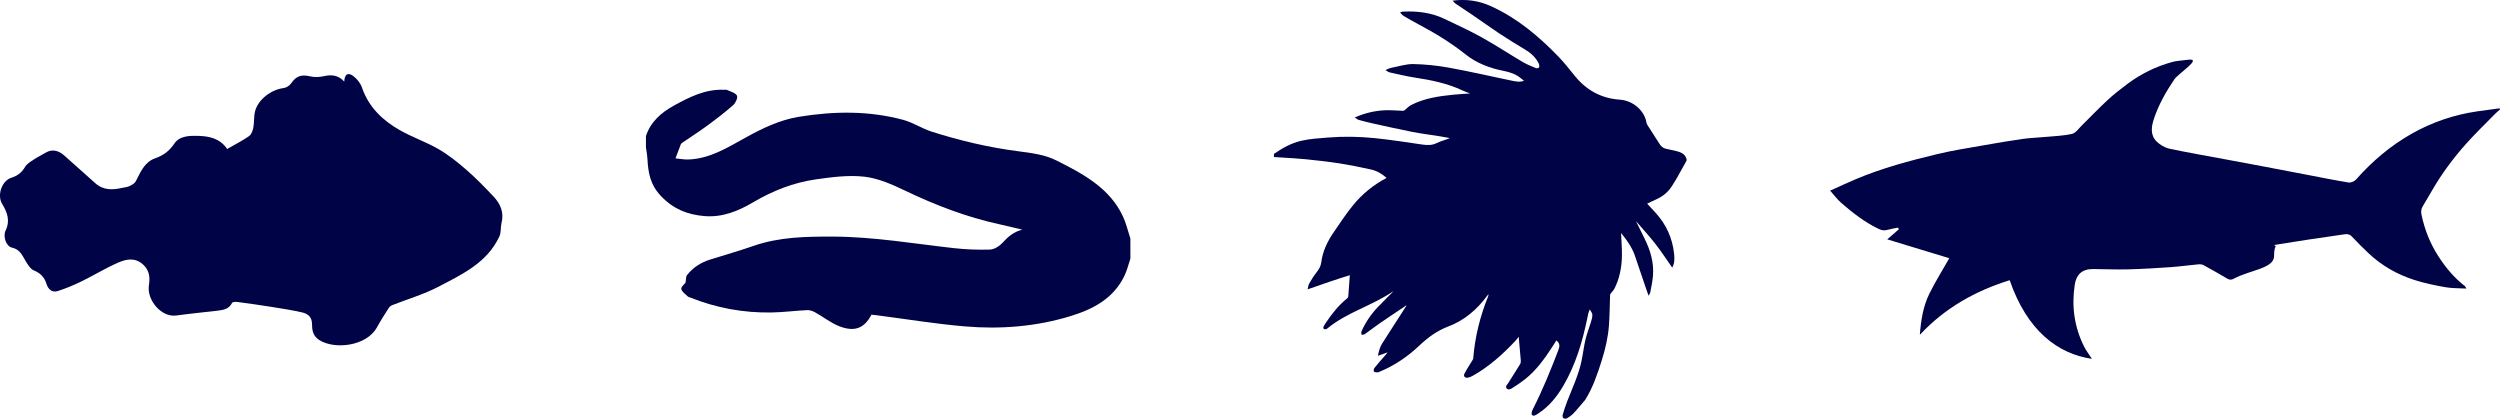 <svg width="418" height="70" viewBox="0 0 418 70" fill="none" xmlns="http://www.w3.org/2000/svg">
<g clip-path="url(#clip0_858_35656)">
<path fill-rule="evenodd" clip-rule="evenodd" d="M37.98 24.911C39.3 24.152 40.526 23.533 41.643 22.757C42.027 22.49 42.258 21.853 42.354 21.346C42.529 20.431 42.416 19.451 42.658 18.563C43.199 16.583 45.361 14.977 47.437 14.721C47.883 14.665 48.414 14.316 48.675 13.941C49.55 12.688 50.351 12.423 51.878 12.771C52.623 12.942 53.475 12.893 54.23 12.723C55.503 12.435 56.599 12.596 57.557 13.641C57.604 12.378 58.212 12.034 59.134 12.764C59.722 13.227 60.273 13.914 60.512 14.614C61.635 17.9 63.952 20.117 66.833 21.755C68.918 22.939 71.231 23.722 73.306 24.921C74.976 25.886 76.516 27.121 77.978 28.392C79.574 29.779 81.056 31.305 82.509 32.845C83.664 34.066 84.303 35.504 83.857 37.272C83.671 38.006 83.809 38.86 83.502 39.52C81.461 43.926 77.289 45.857 73.346 47.924C70.887 49.213 68.166 49.998 65.569 51.027C65.347 51.115 65.121 51.3 64.994 51.502C64.321 52.561 63.636 53.616 63.035 54.715C61.285 57.916 55.89 58.492 53.352 56.834C52.289 56.141 52.178 55.169 52.17 54.195C52.161 52.917 51.411 52.434 50.426 52.214C48.791 51.848 47.134 51.588 45.48 51.325C43.56 51.019 41.635 50.746 39.708 50.489C39.405 50.45 38.883 50.476 38.8 50.643C38.301 51.647 37.402 51.826 36.453 51.938C34.124 52.212 31.788 52.436 29.465 52.752C26.938 53.097 24.514 50.124 24.898 47.692C25.089 46.487 25.038 45.274 23.97 44.271C22.628 43.012 21.157 43.306 19.818 43.883C17.681 44.804 15.682 46.043 13.586 47.066C12.311 47.688 10.989 48.234 9.641 48.669C8.687 48.978 8.032 48.316 7.778 47.478C7.425 46.321 6.74 45.656 5.635 45.201C5.12 44.989 4.724 44.356 4.398 43.834C3.771 42.834 3.419 41.708 1.979 41.394C1.038 41.188 0.459 39.541 0.929 38.565C1.741 36.88 1.22 35.52 0.35 34.069C-0.519 32.622 0.304 30.227 1.889 29.723C2.914 29.399 3.64 28.858 4.19 27.91C4.484 27.401 5.086 27.044 5.603 26.701C6.28 26.252 7.013 25.892 7.716 25.483C8.675 24.922 9.791 25.134 10.721 25.982C12.436 27.539 14.195 29.049 15.908 30.608C17.259 31.834 18.803 31.782 20.42 31.413C20.836 31.319 21.284 31.292 21.659 31.112C22.051 30.924 22.517 30.664 22.703 30.306C23.503 28.769 24.164 27.082 25.946 26.464C27.327 25.985 28.304 25.259 29.151 24.004C30.047 22.675 31.766 22.677 33.233 22.721C35.049 22.778 36.817 23.176 37.977 24.911L37.98 24.911Z" fill="#000345"/>
</g>
<g clip-path="url(#clip1_858_35656)">
<path fill-rule="evenodd" clip-rule="evenodd" d="M189.001 43.237C188.681 44.185 188.454 45.176 188.025 46.075C186.23 49.842 182.882 51.665 179.022 52.844C173.233 54.614 167.289 55.083 161.302 54.572C156.39 54.154 151.514 53.347 146.622 52.715C146.31 52.675 145.996 52.647 145.705 52.615C144.538 54.86 142.935 55.543 140.374 54.567C138.921 54.012 137.66 52.986 136.284 52.221C135.894 52.003 135.397 51.832 134.96 51.853C132.973 51.948 130.991 52.211 129.004 52.246C124.298 52.331 119.752 51.488 115.39 49.741C115.259 49.689 115.095 49.664 115.005 49.573C114.605 49.169 113.991 48.782 113.915 48.317C113.854 47.952 114.469 47.48 114.616 47.28C114.718 46.714 114.666 46.26 114.87 45.998C115.867 44.722 117.195 43.876 118.763 43.389C121.19 42.635 123.633 41.929 126.033 41.1C130.346 39.609 134.807 39.546 139.3 39.56C146.085 39.584 152.747 40.734 159.454 41.484C161.464 41.708 163.504 41.793 165.524 41.727C166.229 41.704 167.076 41.184 167.572 40.643C168.504 39.622 169.456 38.76 170.929 38.403C169.651 38.1 168.377 37.777 167.093 37.497C161.586 36.297 156.392 34.295 151.33 31.875C149.181 30.848 146.875 29.815 144.548 29.546C141.888 29.238 139.099 29.609 136.411 29.991C132.656 30.524 129.176 31.907 125.908 33.833C123.417 35.302 120.747 36.387 117.742 36.127C114.953 35.884 112.621 34.971 110.554 32.822C108.722 30.919 108.373 28.889 108.252 26.58C108.217 25.929 108.088 25.283 108.003 24.634V22.753C108.789 20.349 110.556 18.815 112.728 17.626C115.316 16.21 117.93 14.886 121.025 15.012C121.203 15.02 121.409 14.967 121.555 15.037C122.144 15.317 122.951 15.509 123.215 15.982C123.402 16.317 122.997 17.214 122.592 17.572C121.202 18.796 119.723 19.926 118.227 21.026C116.897 22.004 115.498 22.894 114.133 23.828C114.019 23.907 113.884 24.004 113.836 24.123C113.526 24.904 113.238 25.692 112.942 26.48C113.663 26.547 114.388 26.691 115.104 26.666C118.704 26.538 121.633 24.678 124.626 23.025C127.455 21.463 130.343 20.057 133.581 19.528C139.429 18.574 145.274 18.492 151.029 20.043C152.679 20.487 154.162 21.501 155.799 22.02C160.53 23.518 165.348 24.664 170.298 25.297C172.43 25.57 174.706 25.863 176.574 26.801C181.014 29.034 185.51 31.381 187.748 36.165C188.3 37.347 188.589 38.647 189 39.892L189.001 43.237Z" fill="#000345"/>
</g>
<g clip-path="url(#clip2_858_35656)">
<path fill-rule="evenodd" clip-rule="evenodd" d="M263.011 69.203C262.704 69.477 262.369 69.734 262.01 69.936C261.856 70.022 261.568 70.02 261.423 69.928C261.303 69.851 261.221 69.561 261.266 69.407C261.499 68.618 261.749 67.831 262.049 67.064C262.911 64.857 263.93 62.704 264.426 60.37C264.679 59.183 264.811 57.97 265.089 56.789C265.313 55.834 265.683 54.913 265.966 53.969C266.096 53.533 266.252 53.079 266.243 52.636C266.237 52.333 265.966 52.036 265.814 51.738C265.581 52.212 265.508 52.649 265.42 53.083C264.603 57.08 263.46 60.961 261.38 64.514C260.316 66.333 259.015 67.936 257.236 69.111C257.057 69.229 256.877 69.353 256.682 69.438C256.302 69.603 256.044 69.42 256.092 69.009C256.116 68.802 256.204 68.595 256.301 68.407C257.933 65.185 259.295 61.849 260.579 58.477C260.824 57.832 260.79 57.371 260.232 56.918C260.003 57.276 259.769 57.647 259.53 58.015C258.243 59.996 256.873 61.911 255.001 63.396C254.318 63.937 253.587 64.424 252.849 64.889C252.576 65.063 252.168 65.261 251.906 64.93C251.649 64.609 251.995 64.332 252.166 64.061C252.841 62.996 253.521 61.935 254.175 60.859C254.274 60.695 254.29 60.454 254.274 60.254C254.17 58.943 254.047 57.635 253.929 56.302C253.765 56.508 253.6 56.75 253.403 56.96C251.264 59.245 248.95 61.321 246.196 62.856C245.962 62.987 245.7 63.091 245.438 63.143C244.948 63.239 244.633 62.904 244.858 62.47C245.249 61.712 245.732 61 246.174 60.265C246.235 60.164 246.311 60.053 246.321 59.942C246.606 56.366 247.455 52.924 248.798 49.601C248.846 49.485 248.887 49.365 248.872 49.201C248.791 49.295 248.704 49.382 248.631 49.48C246.93 51.78 244.839 53.575 242.123 54.599C240.282 55.294 238.733 56.436 237.309 57.784C235.388 59.604 233.224 61.081 230.769 62.11C230.613 62.175 230.446 62.265 230.284 62.264C230.087 62.263 229.797 62.235 229.722 62.112C229.639 61.978 229.689 61.669 229.8 61.529C230.327 60.867 230.89 60.234 231.447 59.596C231.635 59.381 231.839 59.181 231.998 58.913C231.493 59.093 230.989 59.273 230.39 59.485C230.537 58.727 230.707 58.053 231.08 57.465C232.359 55.441 233.666 53.433 234.962 51.419C235.04 51.3 235.128 51.186 235.181 51.025C235.076 51.097 234.972 51.169 234.867 51.241C233.437 52.203 232.001 53.154 230.582 54.133C229.779 54.687 229.013 55.294 228.214 55.854C228.066 55.957 227.84 55.952 227.651 55.996C227.643 55.799 227.568 55.572 227.64 55.41C228.297 53.93 229.189 52.599 230.303 51.422C231.074 50.608 231.876 49.824 232.663 49.026C232.763 48.925 232.858 48.82 232.979 48.691C231.108 49.943 229.177 50.832 227.259 51.743C225.404 52.625 223.586 53.572 221.983 54.878C221.896 54.949 221.793 55.026 221.687 55.044C221.573 55.064 221.41 55.057 221.339 54.989C221.27 54.921 221.236 54.738 221.279 54.648C221.401 54.391 221.561 54.152 221.72 53.915C222.727 52.419 223.835 51.014 225.255 49.879C225.342 49.809 225.419 49.674 225.429 49.563C225.525 48.38 225.607 47.196 225.691 46.012C223.366 46.722 221.07 47.526 218.629 48.381C218.732 47.99 218.751 47.66 218.9 47.403C219.265 46.771 219.654 46.146 220.1 45.571C220.505 45.05 220.827 44.572 220.916 43.856C221.143 42.055 221.914 40.425 222.928 38.931C223.984 37.376 225.026 35.804 226.207 34.346C227.743 32.448 229.622 30.916 231.833 29.749C231.074 29.064 230.213 28.556 229.231 28.341C227.456 27.95 225.671 27.587 223.876 27.306C222.049 27.02 220.207 26.822 218.366 26.631C217.052 26.496 215.731 26.435 214.413 26.343C213.941 26.311 213.469 26.285 212.997 26.256V25.738C214.389 24.779 215.869 23.937 217.508 23.554C218.965 23.214 220.486 23.119 221.986 22.998C224.615 22.786 227.253 22.829 229.871 23.098C232.537 23.371 235.187 23.788 237.839 24.171C238.665 24.29 239.441 24.31 240.218 23.922C240.791 23.638 241.422 23.468 242.028 23.246C242.119 23.211 242.208 23.169 242.414 23.082C241.651 22.948 241.019 22.828 240.383 22.727C238.983 22.504 237.573 22.338 236.183 22.064C233.966 21.628 231.76 21.13 229.553 20.644C228.759 20.469 227.967 20.27 227.184 20.05C226.968 19.989 226.786 19.811 226.519 19.643C228.177 18.909 229.783 18.535 231.437 18.442C232.467 18.383 233.507 18.499 234.542 18.527C234.64 18.53 234.761 18.498 234.838 18.44C235.204 18.154 235.522 17.778 235.926 17.569C238.145 16.427 240.569 16.074 243.014 15.833C243.903 15.746 244.796 15.699 245.797 15.626C245.282 15.423 244.862 15.283 244.465 15.095C241.958 13.919 239.282 13.392 236.568 12.972C235.157 12.753 233.762 12.419 232.366 12.108C232.114 12.053 231.893 11.86 231.658 11.729C232.057 11.5 232.409 11.373 232.772 11.304C233.955 11.081 235.144 10.684 236.324 10.711C238.295 10.755 240.283 10.954 242.224 11.307C245.728 11.944 249.202 12.746 252.69 13.471C253.351 13.607 254.016 13.78 254.793 13.521C254.659 13.326 254.445 13.226 254.272 13.079C253.459 12.386 252.488 12.07 251.464 11.866C249.129 11.401 246.926 10.594 245.051 9.102C242.623 7.171 240 5.561 237.264 4.114C236.39 3.652 235.528 3.165 234.678 2.658C234.446 2.52 234.282 2.272 234.087 2.074C234.332 1.953 234.488 1.946 234.643 1.94C237.013 1.833 239.32 2.109 241.482 3.142C243.577 4.141 245.695 5.108 247.722 6.234C250.053 7.529 252.285 9.002 254.584 10.359C255.281 10.771 256.048 11.069 256.798 11.386C256.94 11.444 257.214 11.405 257.308 11.302C257.401 11.201 257.387 10.949 257.34 10.786C257.278 10.57 257.149 10.372 257.029 10.177C256.535 9.377 255.844 8.796 255.038 8.313C253.611 7.457 252.19 6.588 250.802 5.671C249.234 4.635 247.71 3.533 246.158 2.472C245.223 1.832 244.267 1.221 243.331 0.582C243.172 0.474 243.058 0.296 242.881 0.105C245.173 -0.193 247.267 0.117 249.288 1.034C253.667 3.022 257.272 6.048 260.572 9.468C261.546 10.479 262.42 11.591 263.303 12.686C265.247 15.095 267.76 16.456 270.838 16.666C273.111 16.821 274.974 18.564 275.275 20.453C275.304 20.629 275.389 20.809 275.486 20.962C276.154 22.014 276.837 23.056 277.506 24.108C277.757 24.505 278.092 24.771 278.551 24.875C279.081 24.994 279.615 25.096 280.142 25.223C280.952 25.42 281.729 25.67 281.996 26.6V26.858C281.449 27.842 280.906 28.829 280.35 29.808C280.102 30.244 279.834 30.669 279.564 31.092C278.92 32.101 278.042 32.836 276.947 33.322C276.437 33.548 275.938 33.797 275.405 34.05C275.909 34.595 276.398 35.115 276.875 35.646C278.596 37.557 279.612 39.794 279.899 42.342C279.986 43.125 280.038 43.94 279.597 44.748C278.63 43.374 277.742 42.006 276.741 40.725C275.738 39.438 274.623 38.237 273.535 36.972C274.016 37.949 274.484 38.905 274.957 39.86C275.949 41.853 276.572 43.935 276.372 46.185C276.291 47.094 276.09 47.991 275.924 48.89C275.895 49.048 275.772 49.188 275.637 49.438C275.43 48.847 275.256 48.358 275.089 47.866C274.509 46.16 273.941 44.451 273.354 42.747C272.855 41.302 271.966 40.093 271.039 38.95C271.093 40.208 271.207 41.483 271.187 42.757C271.155 44.673 270.806 46.539 269.929 48.269C269.775 48.572 269.494 48.807 269.296 49.091C269.225 49.193 269.205 49.344 269.2 49.474C269.14 51.109 269.138 52.747 269.019 54.377C268.873 56.378 268.42 58.331 267.818 60.244C267.096 62.536 266.331 64.815 265.035 66.87C265.024 66.892 263.261 68.975 263.009 69.2L263.011 69.203Z" fill="#000345"/>
</g>
<g clip-path="url(#clip3_858_35656)">
<path fill-rule="evenodd" clip-rule="evenodd" d="M336.016 46.851C330.33 48.631 325.255 51.422 320.998 55.978C321.187 53.461 321.566 51.203 322.574 49.139C323.574 47.097 324.795 45.162 325.924 43.173L315.553 40.021C316.314 39.357 316.905 38.843 317.495 38.326L317.346 38.057C316.74 38.182 316.125 38.275 315.531 38.444C315.012 38.591 314.608 38.507 314.106 38.269C311.78 37.163 309.786 35.597 307.865 33.934C307.202 33.36 306.673 32.629 305.999 31.877C307.455 31.224 308.853 30.568 310.274 29.966C314.694 28.096 319.32 26.867 323.972 25.751C326.505 25.143 329.093 24.751 331.663 24.294C333.816 23.912 335.971 23.546 338.137 23.237C339.364 23.061 340.61 23.023 341.845 22.906C343.379 22.762 344.94 22.72 346.433 22.389C347.053 22.25 347.553 21.495 348.071 20.986C349.506 19.582 350.885 18.118 352.359 16.757C353.43 15.767 354.586 14.861 355.759 13.99C357.994 12.329 360.472 11.124 363.153 10.375C363.938 10.157 364.779 10.135 365.773 9.999C368.447 9.633 364.242 12.239 363.533 13.289C362.158 15.332 360.938 17.467 360.156 19.801C359.719 21.11 359.46 22.557 360.599 23.669C361.159 24.216 361.946 24.689 362.705 24.853C365.723 25.505 368.771 26.022 371.809 26.59C374.031 27.005 376.254 27.416 378.474 27.836C380.841 28.283 383.206 28.739 385.572 29.192C387.937 29.643 390.298 30.127 392.674 30.514C393.06 30.577 393.65 30.332 393.918 30.029C396.599 26.993 399.639 24.402 403.173 22.395C406.614 20.439 410.293 19.183 414.211 18.616C415.445 18.435 416.683 18.28 417.92 18.113L418 18.305C417.716 18.557 417.418 18.796 417.153 19.067C415.528 20.727 413.85 22.338 412.306 24.069C410.18 26.454 408.278 29.018 406.674 31.789C406.147 32.701 405.602 33.603 405.072 34.511C404.815 34.954 404.766 35.386 404.88 35.927C405.403 38.399 406.317 40.706 407.68 42.825C408.904 44.725 410.337 46.458 412.147 47.85C412.214 47.901 412.241 48.003 412.38 48.249C411.107 48.176 409.959 48.217 408.856 48.02C407.107 47.708 405.353 47.35 403.666 46.806C400.815 45.886 398.234 44.431 396.042 42.359C395.086 41.455 394.143 40.532 393.25 39.566C392.878 39.162 392.477 39.106 392.016 39.172C389.946 39.465 387.879 39.767 385.813 40.081C384.029 40.352 382.25 40.64 380.223 40.96C380.847 41.387 380.223 40.759 380.223 42.826C380.223 44.892 376.22 45.139 373.539 46.575C373.145 46.785 372.829 46.842 372.428 46.604C371.108 45.827 369.78 45.063 368.436 44.331C368.186 44.195 367.839 44.172 367.545 44.198C366.011 44.339 364.481 44.558 362.944 44.666C360.561 44.831 358.174 44.977 355.785 45.038C353.851 45.089 351.913 44.998 349.976 44.985C348.038 44.973 347.147 45.968 346.895 47.629C346.352 51.193 346.82 54.648 348.437 57.9C348.792 58.612 349.29 59.253 349.769 59.999C344.064 59.172 338.927 55.29 336.019 46.85L336.016 46.851Z" fill="#000345"/>
</g>
<defs>
<clipPath id="clip0_858_35656">
<rect width="84" height="46" fill="white" transform="translate(0 12)"/>
</clipPath>
<clipPath id="clip1_858_35656">
<rect width="81" height="40" fill="white" transform="translate(108 15)"/>
</clipPath>
<clipPath id="clip2_858_35656">
<rect width="69" height="70" fill="white" transform="translate(213)"/>
</clipPath>
<clipPath id="clip3_858_35656">
<rect width="112" height="50" fill="white" transform="translate(306 10)"/>
</clipPath>
</defs>
</svg>
